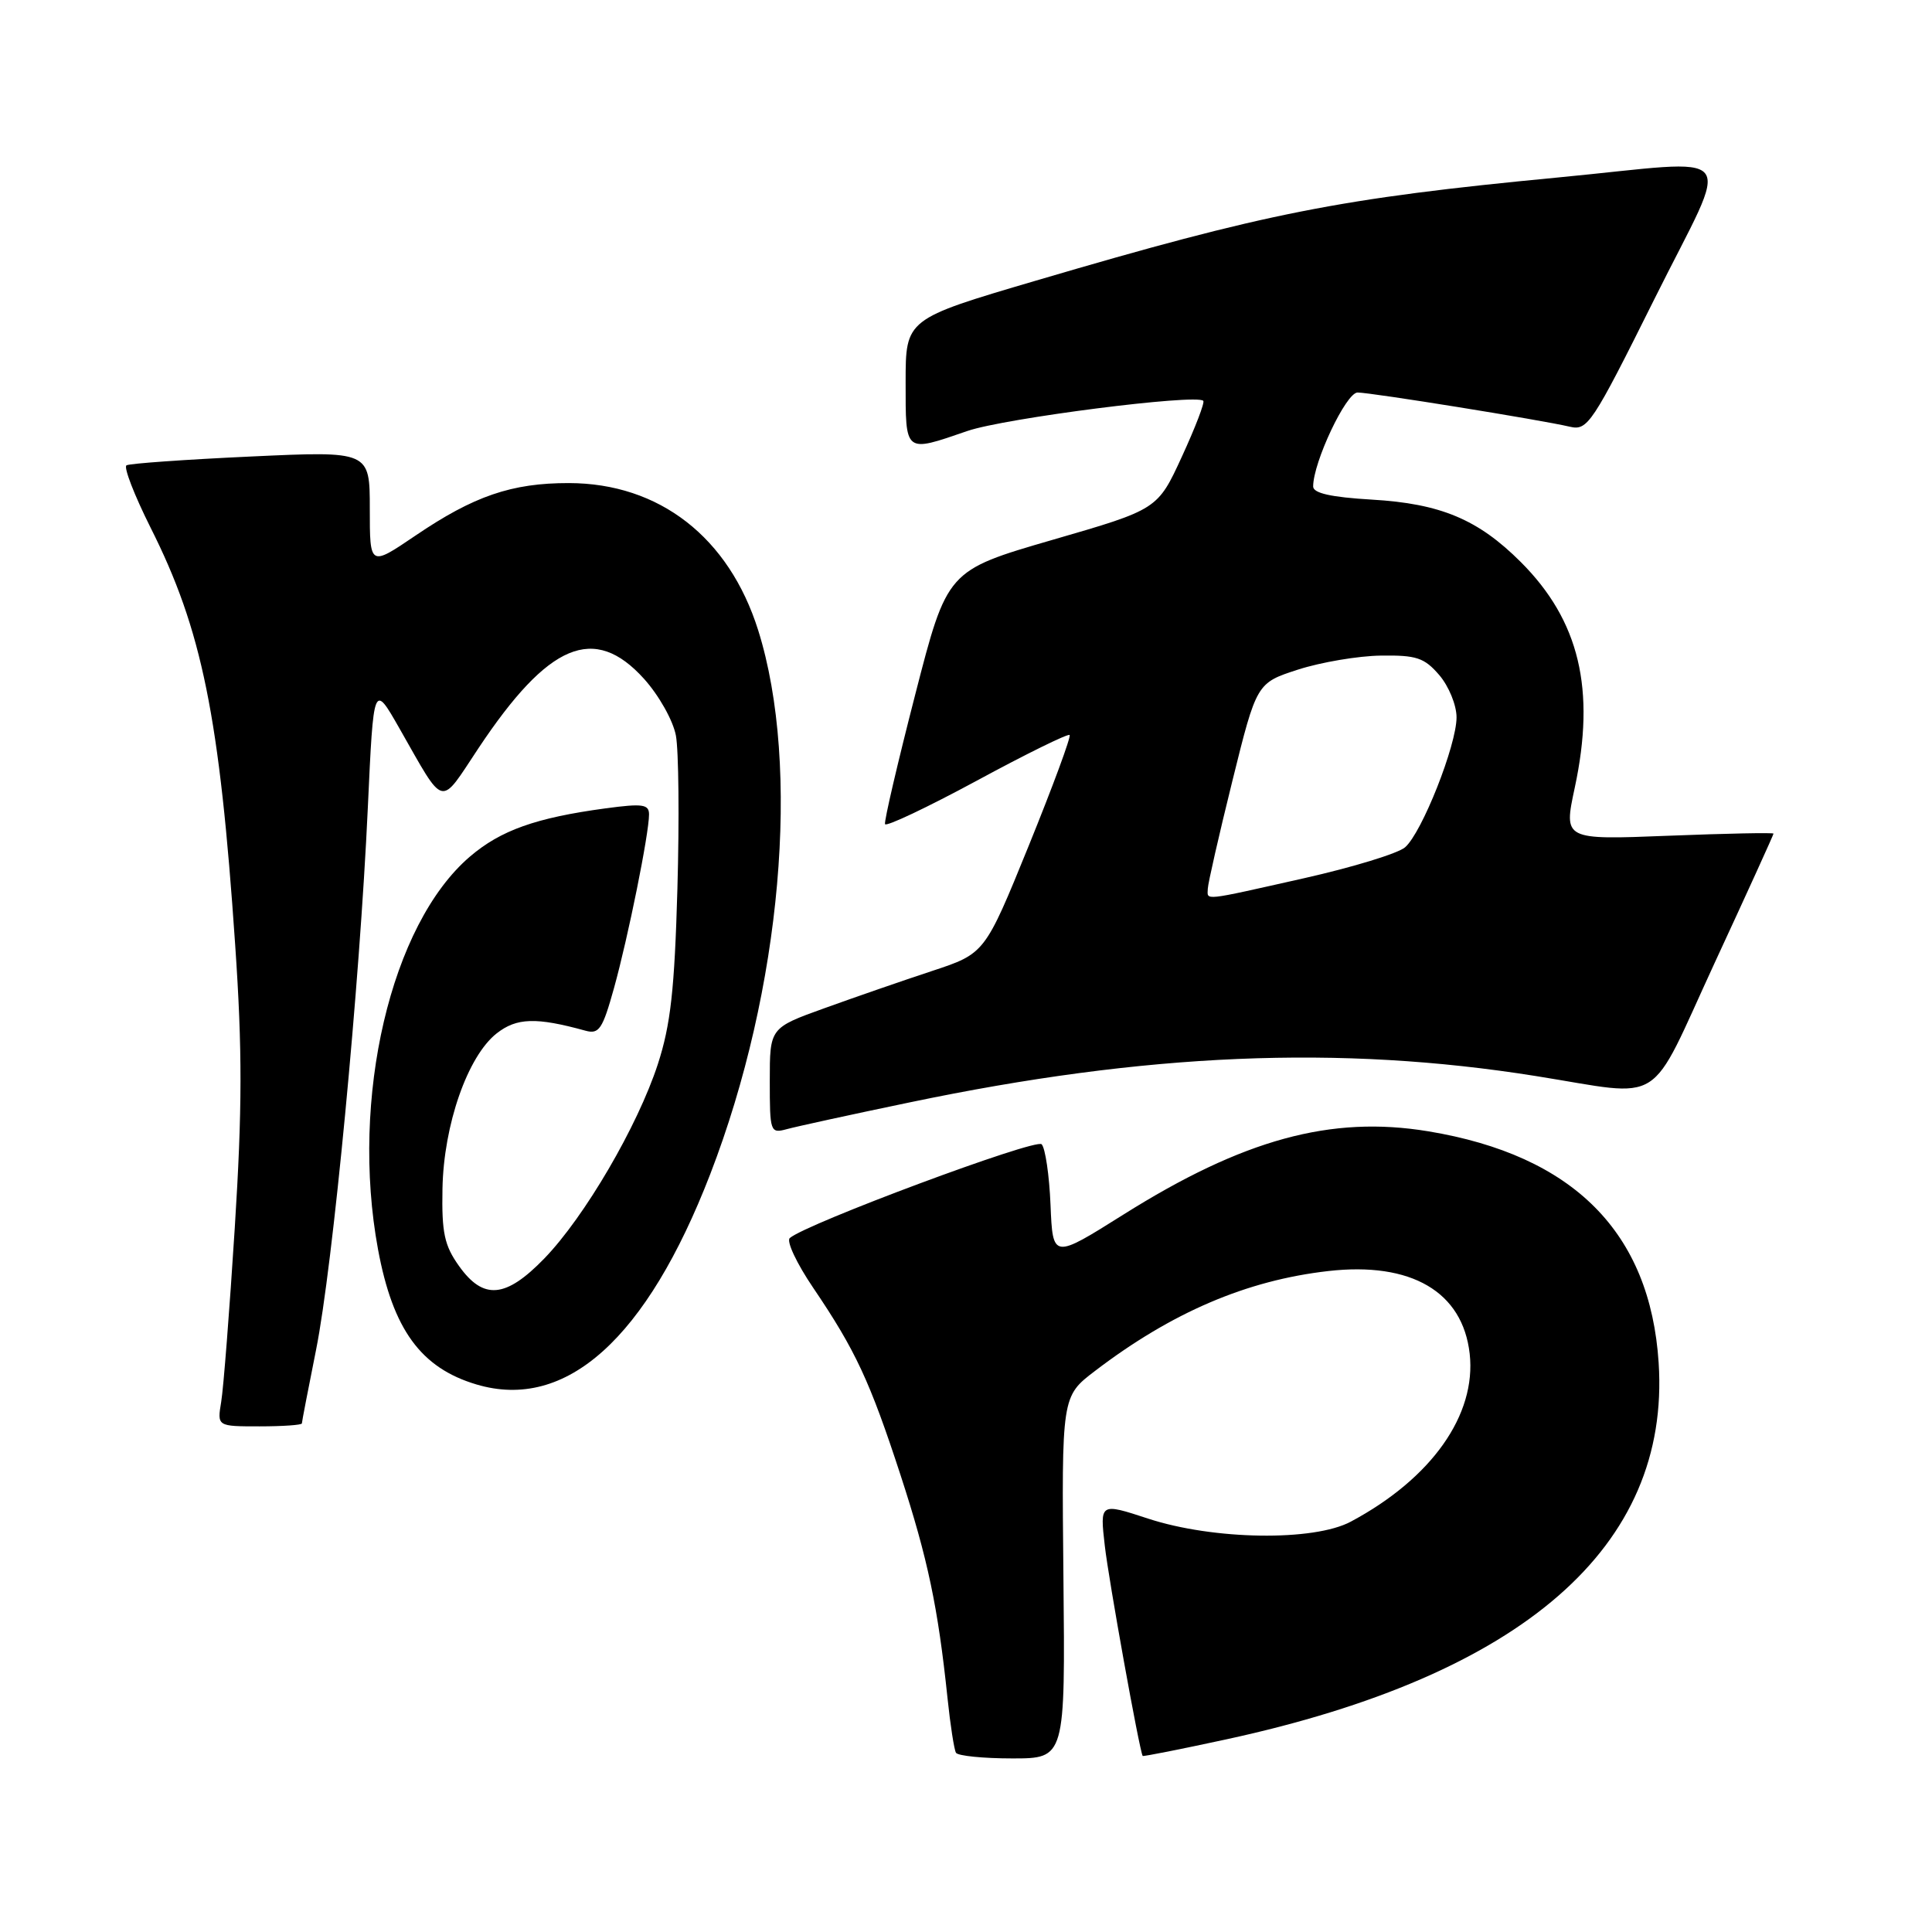<?xml version="1.0" encoding="UTF-8" standalone="no"?>
<!DOCTYPE svg PUBLIC "-//W3C//DTD SVG 1.1//EN" "http://www.w3.org/Graphics/SVG/1.1/DTD/svg11.dtd" >
<svg xmlns="http://www.w3.org/2000/svg" xmlns:xlink="http://www.w3.org/1999/xlink" version="1.1" viewBox="0 0 256 256">
 <g >
 <path fill="currentColor"
d=" M 140.91 209.01 C 140.67 185.03 140.67 185.03 145.09 181.66 C 155.27 173.89 165.19 169.65 176.01 168.42 C 187.00 167.17 193.81 171.16 194.74 179.37 C 195.65 187.48 189.70 195.90 179.00 201.62 C 174.08 204.26 160.78 204.06 152.12 201.22 C 145.74 199.13 145.74 199.13 146.39 204.81 C 146.90 209.34 150.98 231.96 151.41 232.67 C 151.47 232.77 156.46 231.78 162.51 230.47 C 201.82 221.95 221.36 204.93 219.78 180.58 C 218.66 163.29 208.49 153.08 189.23 149.90 C 176.36 147.78 164.73 150.96 148.84 160.95 C 139.50 166.82 139.50 166.82 139.20 159.66 C 139.04 155.72 138.50 152.10 138.02 151.62 C 137.22 150.82 106.79 162.16 104.65 164.05 C 104.18 164.47 105.58 167.44 107.76 170.65 C 113.36 178.92 115.26 183.00 119.34 195.50 C 122.94 206.55 124.29 212.96 125.55 225.00 C 125.92 228.57 126.43 231.84 126.67 232.25 C 126.92 232.66 130.27 233.00 134.13 233.00 C 141.15 233.00 141.15 233.00 140.91 209.01 Z  M 40.00 188.61 C 40.00 188.40 40.85 184.01 41.88 178.86 C 44.09 167.88 47.66 130.51 48.74 107.00 C 49.50 90.50 49.50 90.50 52.92 96.50 C 59.04 107.23 58.17 107.01 63.40 99.14 C 72.68 85.19 78.74 82.65 85.33 89.94 C 87.31 92.14 89.18 95.46 89.56 97.46 C 89.93 99.43 90.02 108.57 89.76 117.77 C 89.38 131.17 88.86 135.79 87.17 141.00 C 84.49 149.22 77.46 161.25 72.12 166.76 C 67.01 172.03 64.05 172.29 60.82 167.75 C 58.88 165.03 58.52 163.35 58.63 157.50 C 58.79 149.04 61.96 139.96 65.81 136.93 C 68.46 134.85 71.04 134.77 77.57 136.57 C 79.38 137.07 79.84 136.38 81.36 130.92 C 83.23 124.19 86.00 110.47 86.00 107.92 C 86.00 106.57 85.16 106.45 80.25 107.11 C 71.00 108.36 66.34 110.02 62.26 113.51 C 51.78 122.48 46.39 145.53 50.09 165.55 C 52.06 176.17 55.77 181.26 63.14 183.45 C 75.02 186.98 85.68 177.38 94.11 155.58 C 103.56 131.11 106.16 101.62 100.46 83.50 C 96.58 71.19 87.37 64.03 75.38 64.01 C 67.80 64.00 62.78 65.72 55.02 70.99 C 49.00 75.07 49.00 75.07 49.00 67.42 C 49.00 59.76 49.00 59.76 33.25 60.49 C 24.59 60.89 17.17 61.41 16.76 61.66 C 16.36 61.90 17.79 65.59 19.93 69.87 C 26.78 83.47 29.10 94.91 31.16 125.17 C 32.12 139.15 32.10 146.99 31.11 162.67 C 30.42 173.58 29.61 183.96 29.31 185.75 C 28.77 189.00 28.77 189.00 34.39 189.00 C 37.47 189.00 40.00 188.82 40.00 188.61 Z  M 120.50 146.08 C 151.87 139.52 177.54 138.44 203.50 142.58 C 220.85 145.34 218.24 146.99 227.19 127.61 C 231.49 118.33 235.00 110.61 235.00 110.46 C 235.00 110.31 228.74 110.44 221.09 110.74 C 207.18 111.29 207.18 111.29 208.66 104.39 C 211.46 91.35 209.28 82.24 201.52 74.48 C 195.86 68.82 190.89 66.73 181.75 66.20 C 176.35 65.88 174.00 65.35 174.00 64.46 C 174.00 61.25 178.37 52.00 179.89 52.01 C 181.72 52.02 204.18 55.64 208.00 56.54 C 210.37 57.09 210.94 56.24 219.25 39.56 C 229.46 19.06 231.14 21.16 206.41 23.52 C 177.43 26.29 167.75 28.21 137.25 37.19 C 120.00 42.27 120.00 42.27 120.00 50.64 C 120.00 60.14 119.81 59.99 128.18 57.11 C 133.12 55.41 158.50 52.17 159.44 53.11 C 159.66 53.33 158.38 56.65 156.61 60.50 C 153.39 67.50 153.39 67.50 139.44 71.54 C 125.50 75.59 125.50 75.59 121.27 92.04 C 118.94 101.09 117.14 108.81 117.27 109.20 C 117.40 109.58 122.86 106.99 129.42 103.45 C 135.97 99.90 141.51 97.18 141.73 97.39 C 141.94 97.61 139.50 104.21 136.31 112.07 C 130.50 126.35 130.50 126.35 123.50 128.66 C 119.65 129.93 113.24 132.15 109.25 133.59 C 102.00 136.20 102.00 136.20 102.00 143.22 C 102.00 150.01 102.07 150.21 104.25 149.62 C 105.49 149.28 112.80 147.68 120.50 146.08 Z  M 160.04 117.75 C 160.06 117.06 161.52 110.65 163.29 103.50 C 166.51 90.50 166.51 90.50 172.01 88.72 C 175.03 87.75 179.96 86.91 182.96 86.87 C 187.69 86.80 188.73 87.15 190.71 89.45 C 191.97 90.92 193.00 93.43 193.00 95.05 C 193.00 98.75 188.41 110.34 186.18 112.27 C 185.26 113.08 179.23 114.92 172.79 116.37 C 159.13 119.44 159.99 119.34 160.04 117.75 Z "/>
</g>
</svg>